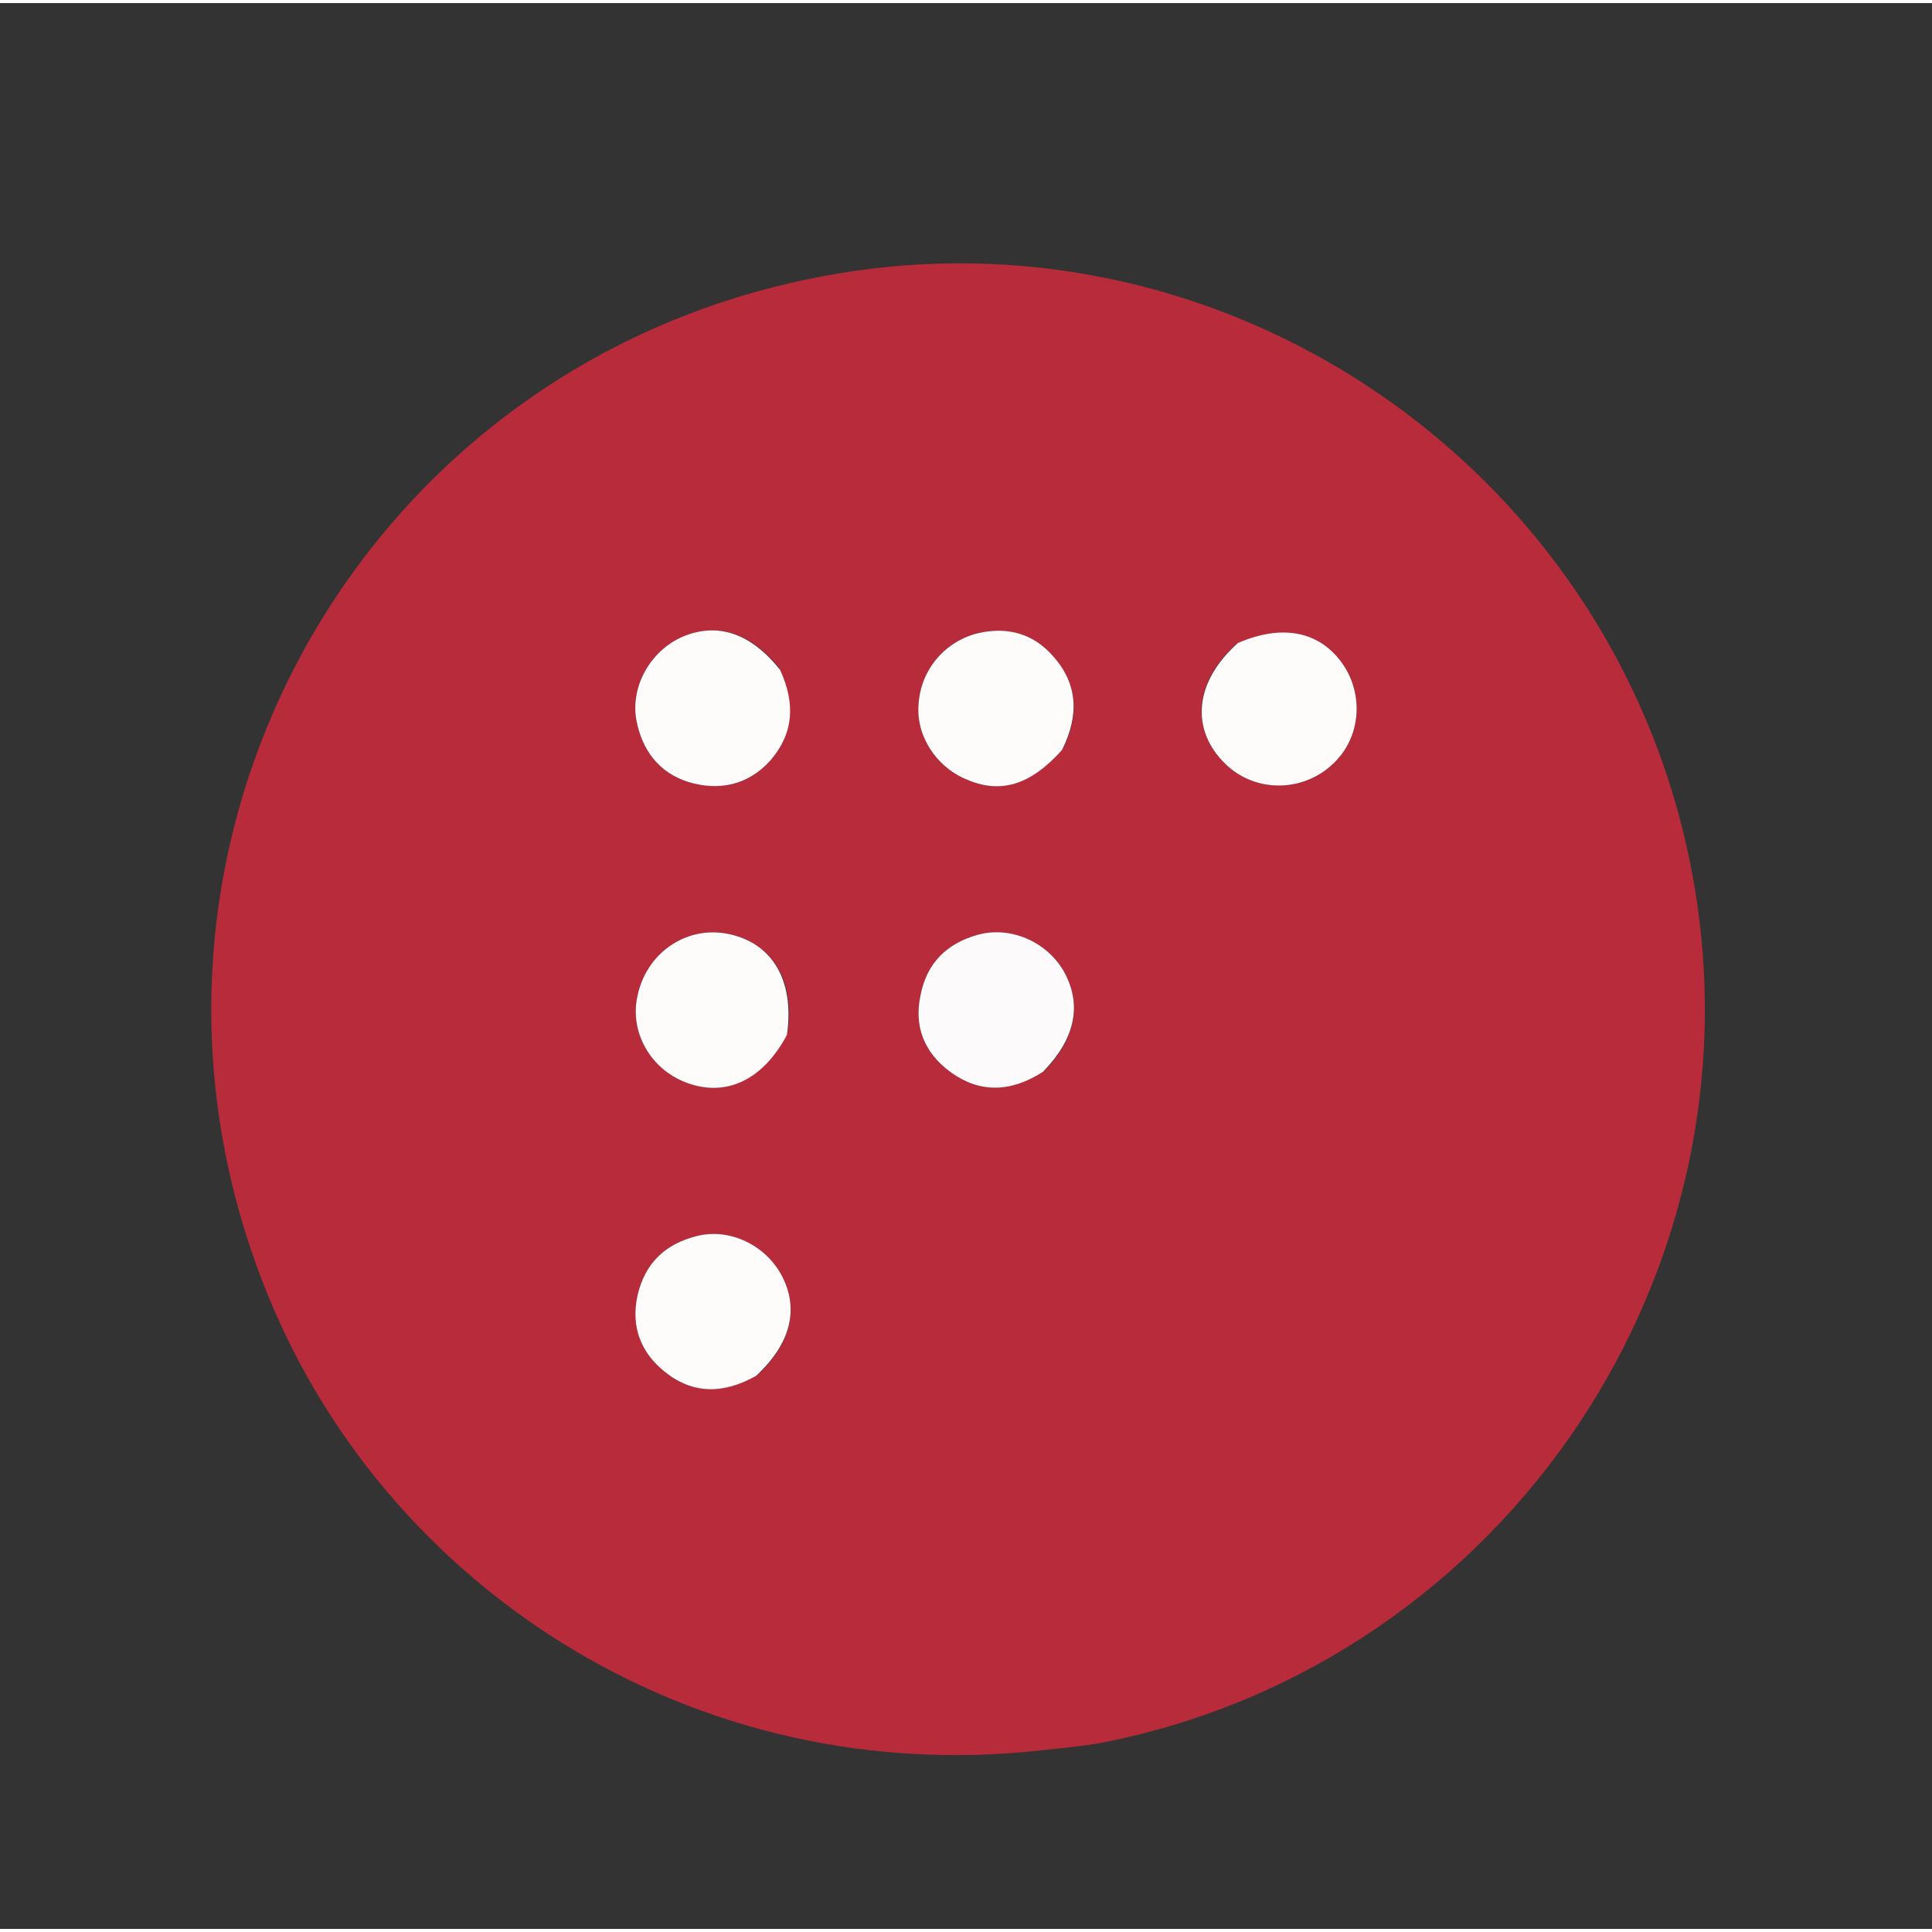 <svg version="1.2" xmlns="http://www.w3.org/2000/svg" viewBox="0 0 314 313" width="150" height="150">
	<rect x="0" y="0" width="314" height="313" fill="#333333" stroke="none"/>
	<title>Azure-30d5e7c0-svg</title>
	<style>
		.s0 { fill: #b82b3a } 
		.s1 { fill: #fdfafb } 
		.s2 { fill: #fefbfb } 
	</style>
	<path id="Layer" fill-rule="evenodd" class="s0" d="m169 284c-55.7 6.1-104.5-25.6-124.4-71.5-31.2-71.9 11.7-153.3 88.6-168 65-12.6 128.4 30.2 141.5 95.3 13.2 65.6-29.8 129.9-95.4 142.9-3.2 0.6-6.6 0.9-10.3 1.3zm0.8-110.5c5.1-5.3 6.1-10.9 3-16.3-2.8-4.7-8.6-7.2-13.8-5.8-5.1 1.4-8.4 4.6-9.4 9.9-1.1 5.1 0.7 9.3 4.7 12.3 4.8 3.6 9.9 3.5 15.5-0.1zm3-52.4c2.6-5.3 2.4-10.4-1.6-14.9-3.2-3.7-7.4-4.9-12.2-3.8-5.4 1.3-9.3 5.9-9.7 11.4-0.5 5.1 2.7 10.2 7.6 12.3 5.6 2.5 10.5 1.1 15.9-5zm-44.8 46.2c1.3-8.6-2.6-14.8-10.1-16.1-6.6-1.1-12.9 3.3-14.3 10.2-1.3 5.8 2.1 11.8 7.8 14 6.4 2.5 12.5-0.2 16.6-8.1zm-1.4-59.3c-4.6-5.7-10.1-7.4-15.7-5-5.2 2.3-8.4 8-7.5 13.4 0.9 5 3.7 8.7 8.5 10.2 5 1.5 9.7 0.5 13.3-3.5 3.8-4.4 4.1-9.2 1.4-15.1zm74.3-3.8c-6.8 6.1-7.5 13.9-1.7 19.5 5.3 5.1 13.9 4.5 18.6-1.3 3.5-4.3 3.6-10.7 0.2-15.3-3.7-5-9.6-6.2-17.1-2.9zm-77.7 118.7c5.3-5 6.7-10.6 3.9-16-2.6-5-8.5-7.9-13.9-6.5-5.1 1.3-8.4 4.4-9.6 9.7-1.1 5.1 0.6 9.3 4.5 12.4 4.5 3.6 9.5 3.6 15.1 0.4z"/>
	<path id="Layer" class="s1" d="m169.5 173.7c-5.3 3.4-10.4 3.5-15.2-0.1-4-3-5.8-7.2-4.7-12.3 1-5.3 4.3-8.5 9.4-9.9 5.2-1.4 11 1.1 13.8 5.8 3.1 5.4 2.1 11-3.3 16.5z"/>
	<path id="Layer" class="s2" d="m172.6 121.4c-5.2 5.8-10.1 7.2-15.7 4.7-4.9-2.1-8.1-7.2-7.6-12.3 0.4-5.5 4.3-10.1 9.7-11.4 4.8-1.1 9 0.1 12.2 3.8 4 4.5 4.2 9.6 1.4 15.2z"/>
	<path id="Layer" class="s2" d="m127.9 167.7c-4 7.5-10.1 10.2-16.5 7.7-5.7-2.2-9.1-8.2-7.8-14 1.4-6.9 7.7-11.3 14.3-10.2 7.5 1.3 11.3 7.5 10 16.5z"/>
	<path id="Layer" class="s2" d="m126.8 108.4c2.5 5.5 2.2 10.3-1.6 14.7-3.6 4-8.3 5-13.3 3.5-4.8-1.5-7.6-5.2-8.5-10.2-0.9-5.4 2.3-11.1 7.5-13.4 5.6-2.4 11.1-0.7 15.9 5.4z"/>
	<path id="Layer" class="s2" d="m201.2 104c7.2-3.1 13.1-1.9 16.8 3.1 3.4 4.6 3.3 11-0.2 15.3-4.7 5.8-13.3 6.4-18.6 1.3-5.8-5.6-5.1-13.4 2-19.7z"/>
	<path id="Layer" class="s2" d="m122.9 223.1c-5.3 3-10.3 3-14.8-0.6-3.9-3.1-5.6-7.3-4.5-12.4 1.2-5.3 4.5-8.4 9.6-9.7 5.4-1.4 11.3 1.5 13.9 6.5 2.8 5.4 1.4 11-4.2 16.2z"/>
</svg>